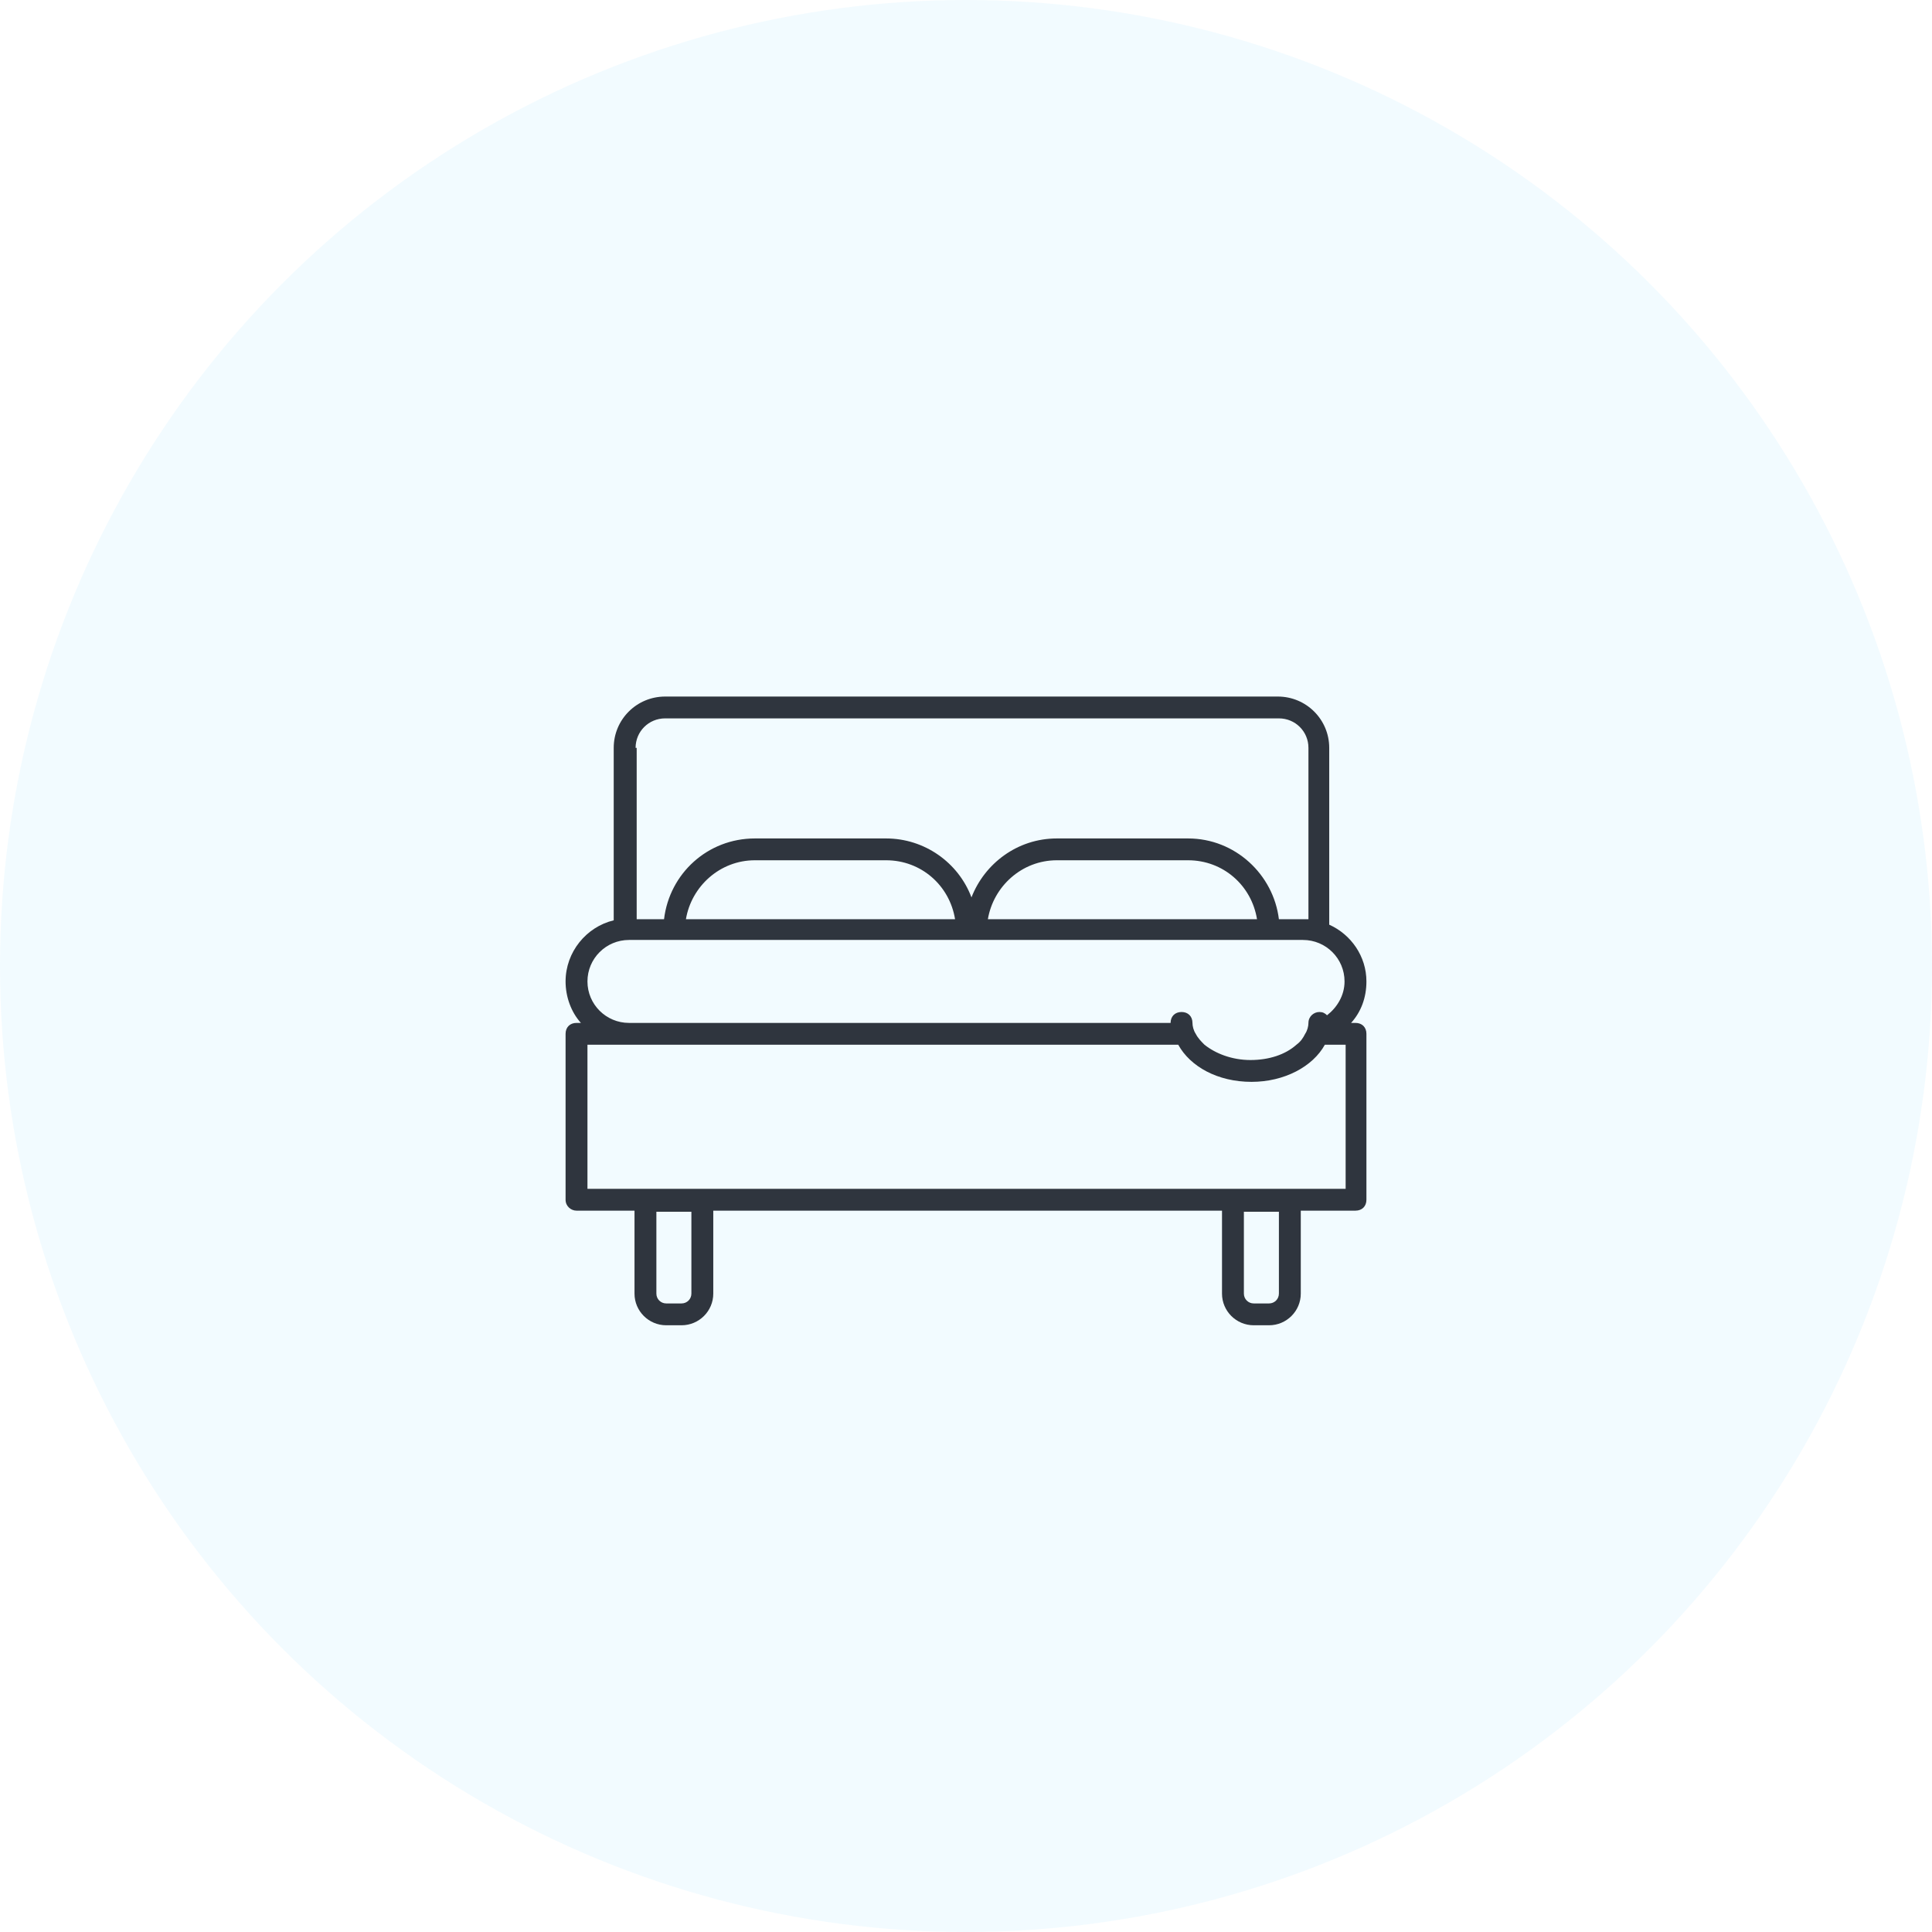 <?xml version="1.0" encoding="UTF-8"?>
<svg width="210px" height="210px" viewBox="0 0 210 210" version="1.1" xmlns="http://www.w3.org/2000/svg" xmlns:xlink="http://www.w3.org/1999/xlink">
    <!-- Generator: Sketch 52.2 (67145) - http://www.bohemiancoding.com/sketch -->
    <title>ico_bed</title>
    <desc>Created with Sketch.</desc>
    <g id="Landing-page" stroke="none" stroke-width="1" fill="none" fill-rule="evenodd">
        <g id="landingpage-CPC-Wedding-Dress-Dry-Cleaning-in-London" transform="translate(-1064, -4078)">
            <g id="Group-49" transform="translate(0, 3945)">
                <g id="ico_bed" transform="translate(1064, 133)">
                    <g id="Group-27" fill="#1FB6FF" fill-opacity="0.056">
                        <circle id="Oval-3-Copy" cx="105" cy="105" r="105"></circle>
                    </g>
                    <g id="noun_311741" transform="translate(61, 75)" fill="#2F353E" fill-rule="nonzero">
                        <path d="M1.665,56.593 L7.968,56.593 L7.968,65.61 C7.968,67.508 9.514,69.051 11.416,69.051 L13.081,69.051 C14.984,69.051 16.53,67.508 16.53,65.61 L16.53,56.593 L71.827,56.593 L71.827,65.61 C71.827,67.508 73.373,69.051 75.276,69.051 L76.941,69.051 C78.843,69.051 80.389,67.508 80.389,65.61 L80.389,56.593 L86.335,56.593 C87.049,56.593 87.524,56.119 87.524,55.407 L87.524,37.373 C87.524,36.661 87.049,36.186 86.335,36.186 L85.859,36.186 C86.93,35 87.524,33.458 87.524,31.678 C87.524,28.949 85.859,26.576 83.481,25.508 L83.481,6.288 C83.481,3.203 80.984,0.712 77.892,0.712 L11.297,0.712 C8.205,0.712 5.708,3.203 5.708,6.288 L5.708,25.034 C2.735,25.746 0.476,28.475 0.476,31.678 C0.476,33.339 1.07,35 2.141,36.186 L1.665,36.186 C0.951,36.186 0.476,36.661 0.476,37.373 L0.476,55.407 C0.476,56.119 1.07,56.593 1.665,56.593 Z M14.151,65.61 C14.151,66.203 13.676,66.678 13.081,66.678 L11.416,66.678 C10.822,66.678 10.346,66.203 10.346,65.61 L10.346,56.712 L14.151,56.712 L14.151,65.61 Z M78.011,65.61 C78.011,66.203 77.535,66.678 76.941,66.678 L75.276,66.678 C74.681,66.678 74.205,66.203 74.205,65.61 L74.205,56.712 L78.011,56.712 L78.011,65.61 Z M2.854,31.678 C2.854,29.186 4.876,27.169 7.373,27.169 L12.249,27.169 L44,27.169 L45.07,27.169 L76.822,27.169 L80.627,27.169 C83.124,27.169 85.146,29.186 85.146,31.678 C85.146,33.22 84.314,34.525 83.243,35.356 C83.005,35.119 82.768,35 82.411,35 C81.816,35 81.222,35.475 81.222,36.186 C81.103,36.186 80.984,36.186 80.865,36.186 L81.222,36.186 C81.222,36.186 81.222,36.186 81.222,36.186 C81.222,36.542 81.103,37.017 80.865,37.373 C80.865,37.373 80.865,37.373 80.865,37.373 C80.627,37.847 80.389,38.203 79.914,38.559 C78.724,39.627 76.941,40.22 74.919,40.22 C72.897,40.22 71.114,39.508 69.924,38.559 C69.568,38.203 69.211,37.847 68.973,37.373 C68.735,37.017 68.616,36.542 68.616,36.186 C68.616,36.186 68.616,36.186 68.616,36.186 C68.616,35.475 68.141,35 67.427,35 C66.714,35 66.238,35.475 66.238,36.186 C66.238,36.186 66.238,36.186 66.238,36.186 L7.373,36.186 C4.876,36.186 2.854,34.169 2.854,31.678 Z M46.378,24.915 C46.973,21.356 50.065,18.508 53.87,18.508 L68.141,18.508 C71.946,18.508 75.038,21.237 75.632,24.915 L46.378,24.915 Z M13.557,24.915 C14.151,21.356 17.243,18.508 21.049,18.508 L35.319,18.508 C39.124,18.508 42.216,21.237 42.811,24.915 L13.557,24.915 Z M2.854,38.559 L7.373,38.559 L67.07,38.559 C68.378,40.932 71.351,42.593 75.038,42.593 C78.605,42.593 81.697,40.932 83.005,38.559 L85.265,38.559 L85.265,54.22 L2.854,54.22 L2.854,38.559 Z M8.086,6.288 C8.086,4.508 9.514,3.085 11.297,3.085 L78.011,3.085 C79.795,3.085 81.222,4.508 81.222,6.288 L81.222,24.915 L80.746,24.915 L78.011,24.915 C77.416,20.051 73.254,16.136 68.141,16.136 L53.87,16.136 C49.589,16.136 46.022,18.864 44.595,22.542 C43.168,18.746 39.481,16.136 35.319,16.136 L21.049,16.136 C15.935,16.136 11.773,19.932 11.178,24.915 L8.205,24.915 L8.205,6.288 L8.086,6.288 Z" id="Shape"></path>
                    </g>
                </g>
            </g>
        </g>
    </g>
</svg>